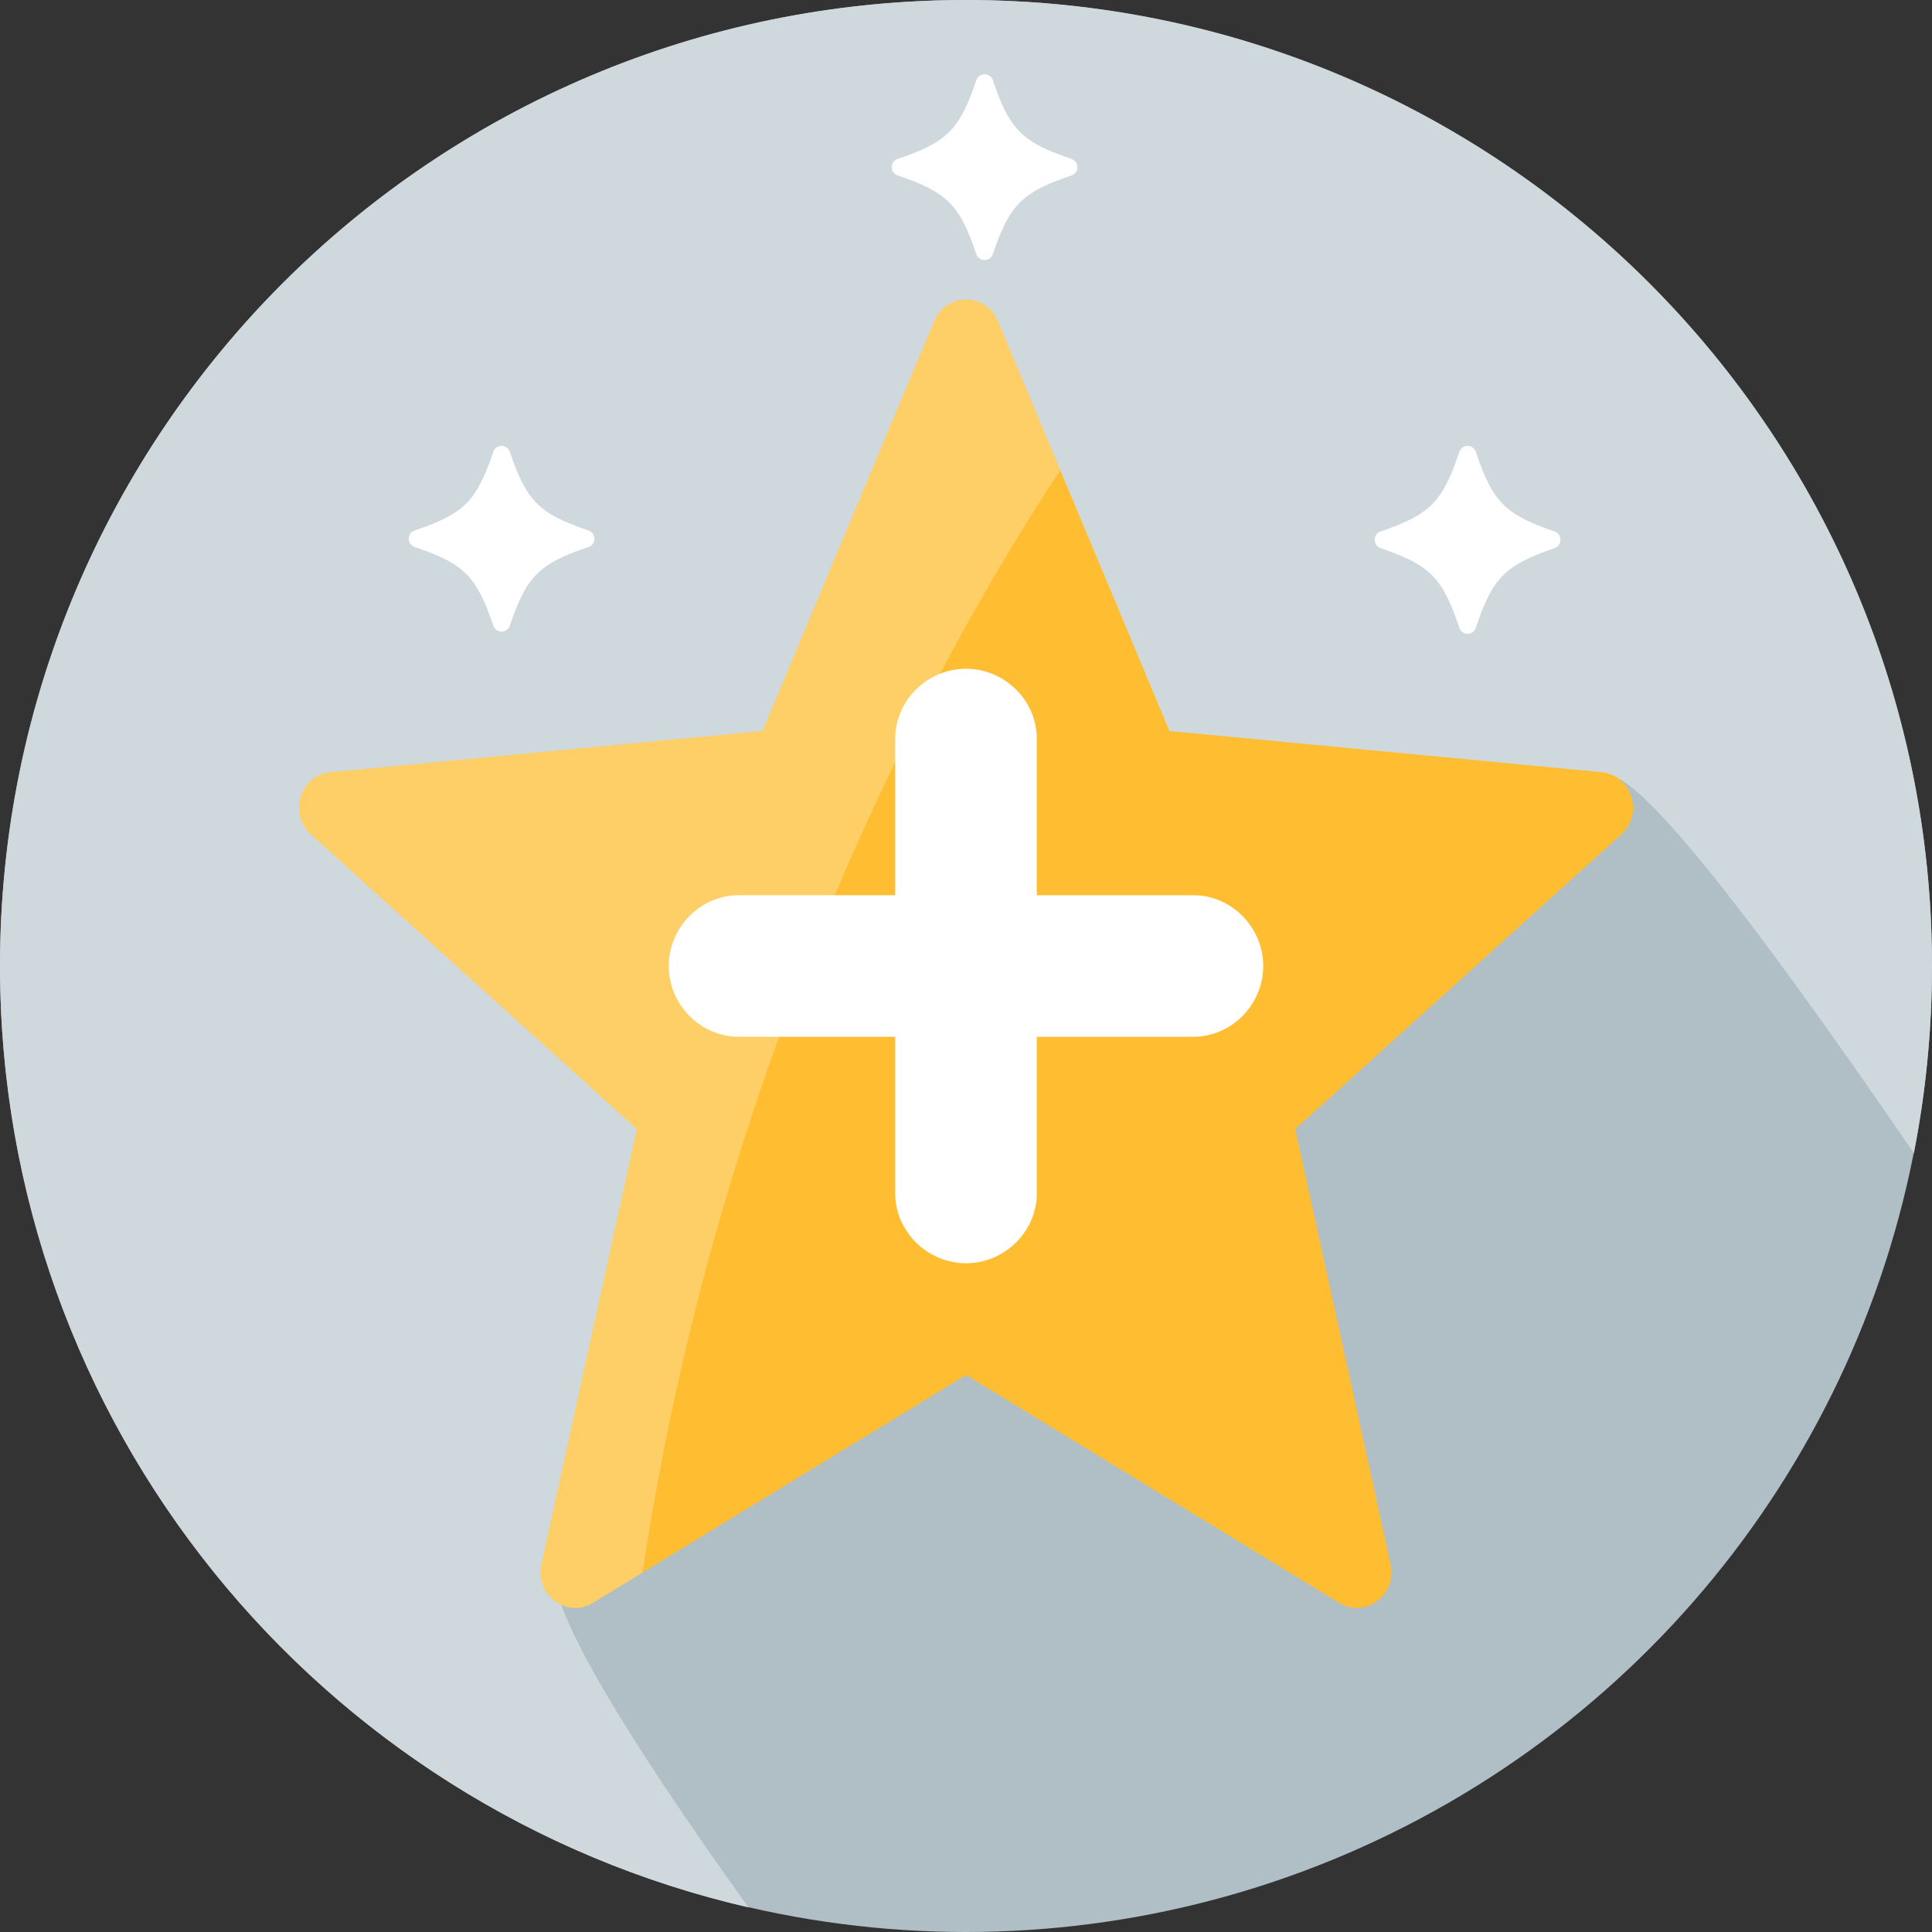 <?xml version="1.0" encoding="UTF-8" standalone="no"?>
<svg width="52px" height="52px" viewBox="0 0 52 52" version="1.1" xmlns="http://www.w3.org/2000/svg" xmlns:xlink="http://www.w3.org/1999/xlink">
    <rect x="0" y="0" width="52" height="52" fill="#333333" stroke="none"/>
    <!-- Generator: Sketch 50.2 (55047) - http://www.bohemiancoding.com/sketch -->
    <title>ico-usuario-oro-mas-especial</title>
    <desc>Created with Sketch.</desc>
    <defs>
        <circle id="path-1" cx="26" cy="26" r="26"></circle>
        <path d="M20.144,51.338 C8.605,48.682 0,38.346 0,26 C0,11.641 11.641,0 26,0 C40.359,0 52,11.641 52,26 C52,27.724 51.832,29.408 51.512,31.038 C46.865,24.25 44.116,20.856 43.265,20.856 C33.238,20.856 14.914,39.757 14.914,42.334 C14.914,43.467 16.657,46.469 20.144,51.338 Z" id="path-3"></path>
    </defs>
    <g id="ico-usuario-oro-mas-especial" stroke="none" stroke-width="1" fill="none" fill-rule="evenodd">
        <mask id="mask-2" fill="white">
            <use xlink:href="#path-1"></use>
        </mask>
        <use id="Mask" fill="#B0BEC5" fill-rule="nonzero" xlink:href="#path-1"></use>
        <mask id="mask-4" fill="white">
            <use xlink:href="#path-3"></use>
        </mask>
        <use id="Combined-Shape" fill="#CFD8DC" fill-rule="nonzero" xlink:href="#path-3"></use>
        <g id="Group" transform="translate(8, 8)" fill-rule="nonzero">
            <path d="M35.105,12.784 L23.476,11.675 L18.856,0.641 C18.532,-0.131 17.467,-0.131 17.144,0.641 L12.524,11.675 L0.895,12.784 C0.08,12.862 -0.249,13.904 0.366,14.459 L9.14,22.388 L6.572,34.107 C6.393,34.928 7.254,35.571 7.957,35.142 L18,29.008 L28.043,35.142 C28.746,35.571 29.607,34.928 29.428,34.107 L26.86,22.388 L35.634,14.459 C36.249,13.904 35.919,12.862 35.105,12.784 Z" id="Shape" fill="#FFBE31"></path>
            <path d="M20.536,4.654 L18.856,0.641 C18.532,-0.131 17.467,-0.131 17.144,0.641 L12.524,11.675 L0.895,12.784 C0.08,12.862 -0.249,13.904 0.366,14.459 L9.14,22.388 L6.572,34.107 C6.393,34.928 7.254,35.571 7.957,35.142 L9.294,34.326 C11.485,19.736 17.645,9.026 20.536,4.654 Z" id="Shape" fill="#FFFFFF" opacity="0.262"></path>
        </g>
        <path d="M39.5,17.058 C39.399,17.058 39.31,16.993 39.278,16.897 C38.828,15.549 38.492,15.208 37.159,14.754 C37.064,14.721 37,14.631 37,14.529 C37,14.427 37.064,14.337 37.159,14.304 C38.492,13.849 38.828,13.509 39.278,12.161 C39.31,12.065 39.399,12 39.5,12 C39.601,12 39.69,12.065 39.722,12.161 C40.172,13.509 40.508,13.849 41.841,14.304 C41.936,14.337 42,14.427 42,14.529 C42,14.631 41.936,14.721 41.841,14.754 C40.508,15.208 40.172,15.549 39.722,16.897 C39.69,16.993 39.601,17.058 39.5,17.058 Z" id="Shape" fill="#FFFFFF" fill-rule="nonzero"></path>
        <path d="M26.5,7 C26.399,7 26.31,6.936 26.278,6.841 C25.828,5.508 25.492,5.172 24.159,4.722 C24.064,4.69 24,4.601 24,4.5 C24,4.399 24.064,4.31 24.159,4.278 C25.492,3.828 25.828,3.492 26.278,2.159 C26.31,2.064 26.399,2 26.5,2 C26.601,2 26.69,2.064 26.722,2.159 C27.172,3.492 27.508,3.828 28.841,4.278 C28.936,4.31 29,4.399 29,4.5 C29,4.601 28.936,4.69 28.841,4.722 C27.508,5.172 27.172,5.508 26.722,6.841 C26.69,6.936 26.601,7 26.5,7 Z" id="Shape" fill="#FFFFFF" fill-rule="nonzero"></path>
        <path d="M13.5,17 C13.4,17 13.31,16.936 13.278,16.841 C12.828,15.508 12.492,15.172 11.159,14.722 C11.064,14.69 11,14.601 11,14.5 C11,14.4 11.064,14.31 11.159,14.278 C12.492,13.828 12.828,13.492 13.278,12.159 C13.31,12.064 13.399,12 13.5,12 C13.601,12 13.69,12.064 13.722,12.159 C14.172,13.492 14.508,13.828 15.841,14.278 C15.936,14.31 16,14.4 16,14.5 C16,14.601 15.936,14.69 15.841,14.722 C14.508,15.172 14.172,15.508 13.722,16.841 C13.69,16.936 13.6,17 13.5,17 Z" id="Shape" fill="#FFFFFF" fill-rule="nonzero"></path>
        <path d="M32.118,24.095 L27.905,24.095 L27.905,19.882 C27.905,18.847 27.035,18 26,18 C24.965,18 24.095,18.847 24.095,19.882 L24.095,24.095 L19.882,24.095 C18.847,24.095 18,24.965 18,26 C18,27.035 18.847,27.905 19.882,27.905 L24.095,27.905 L24.095,32.118 C24.095,33.153 24.965,34 26,34 C27.035,34 27.905,33.153 27.905,32.118 L27.905,27.905 L32.118,27.905 C33.153,27.905 34,27.035 34,26 C34,24.965 33.153,24.095 32.118,24.095 Z" id="Shape" fill="#FFFFFF" fill-rule="nonzero"></path>
    </g>
</svg>